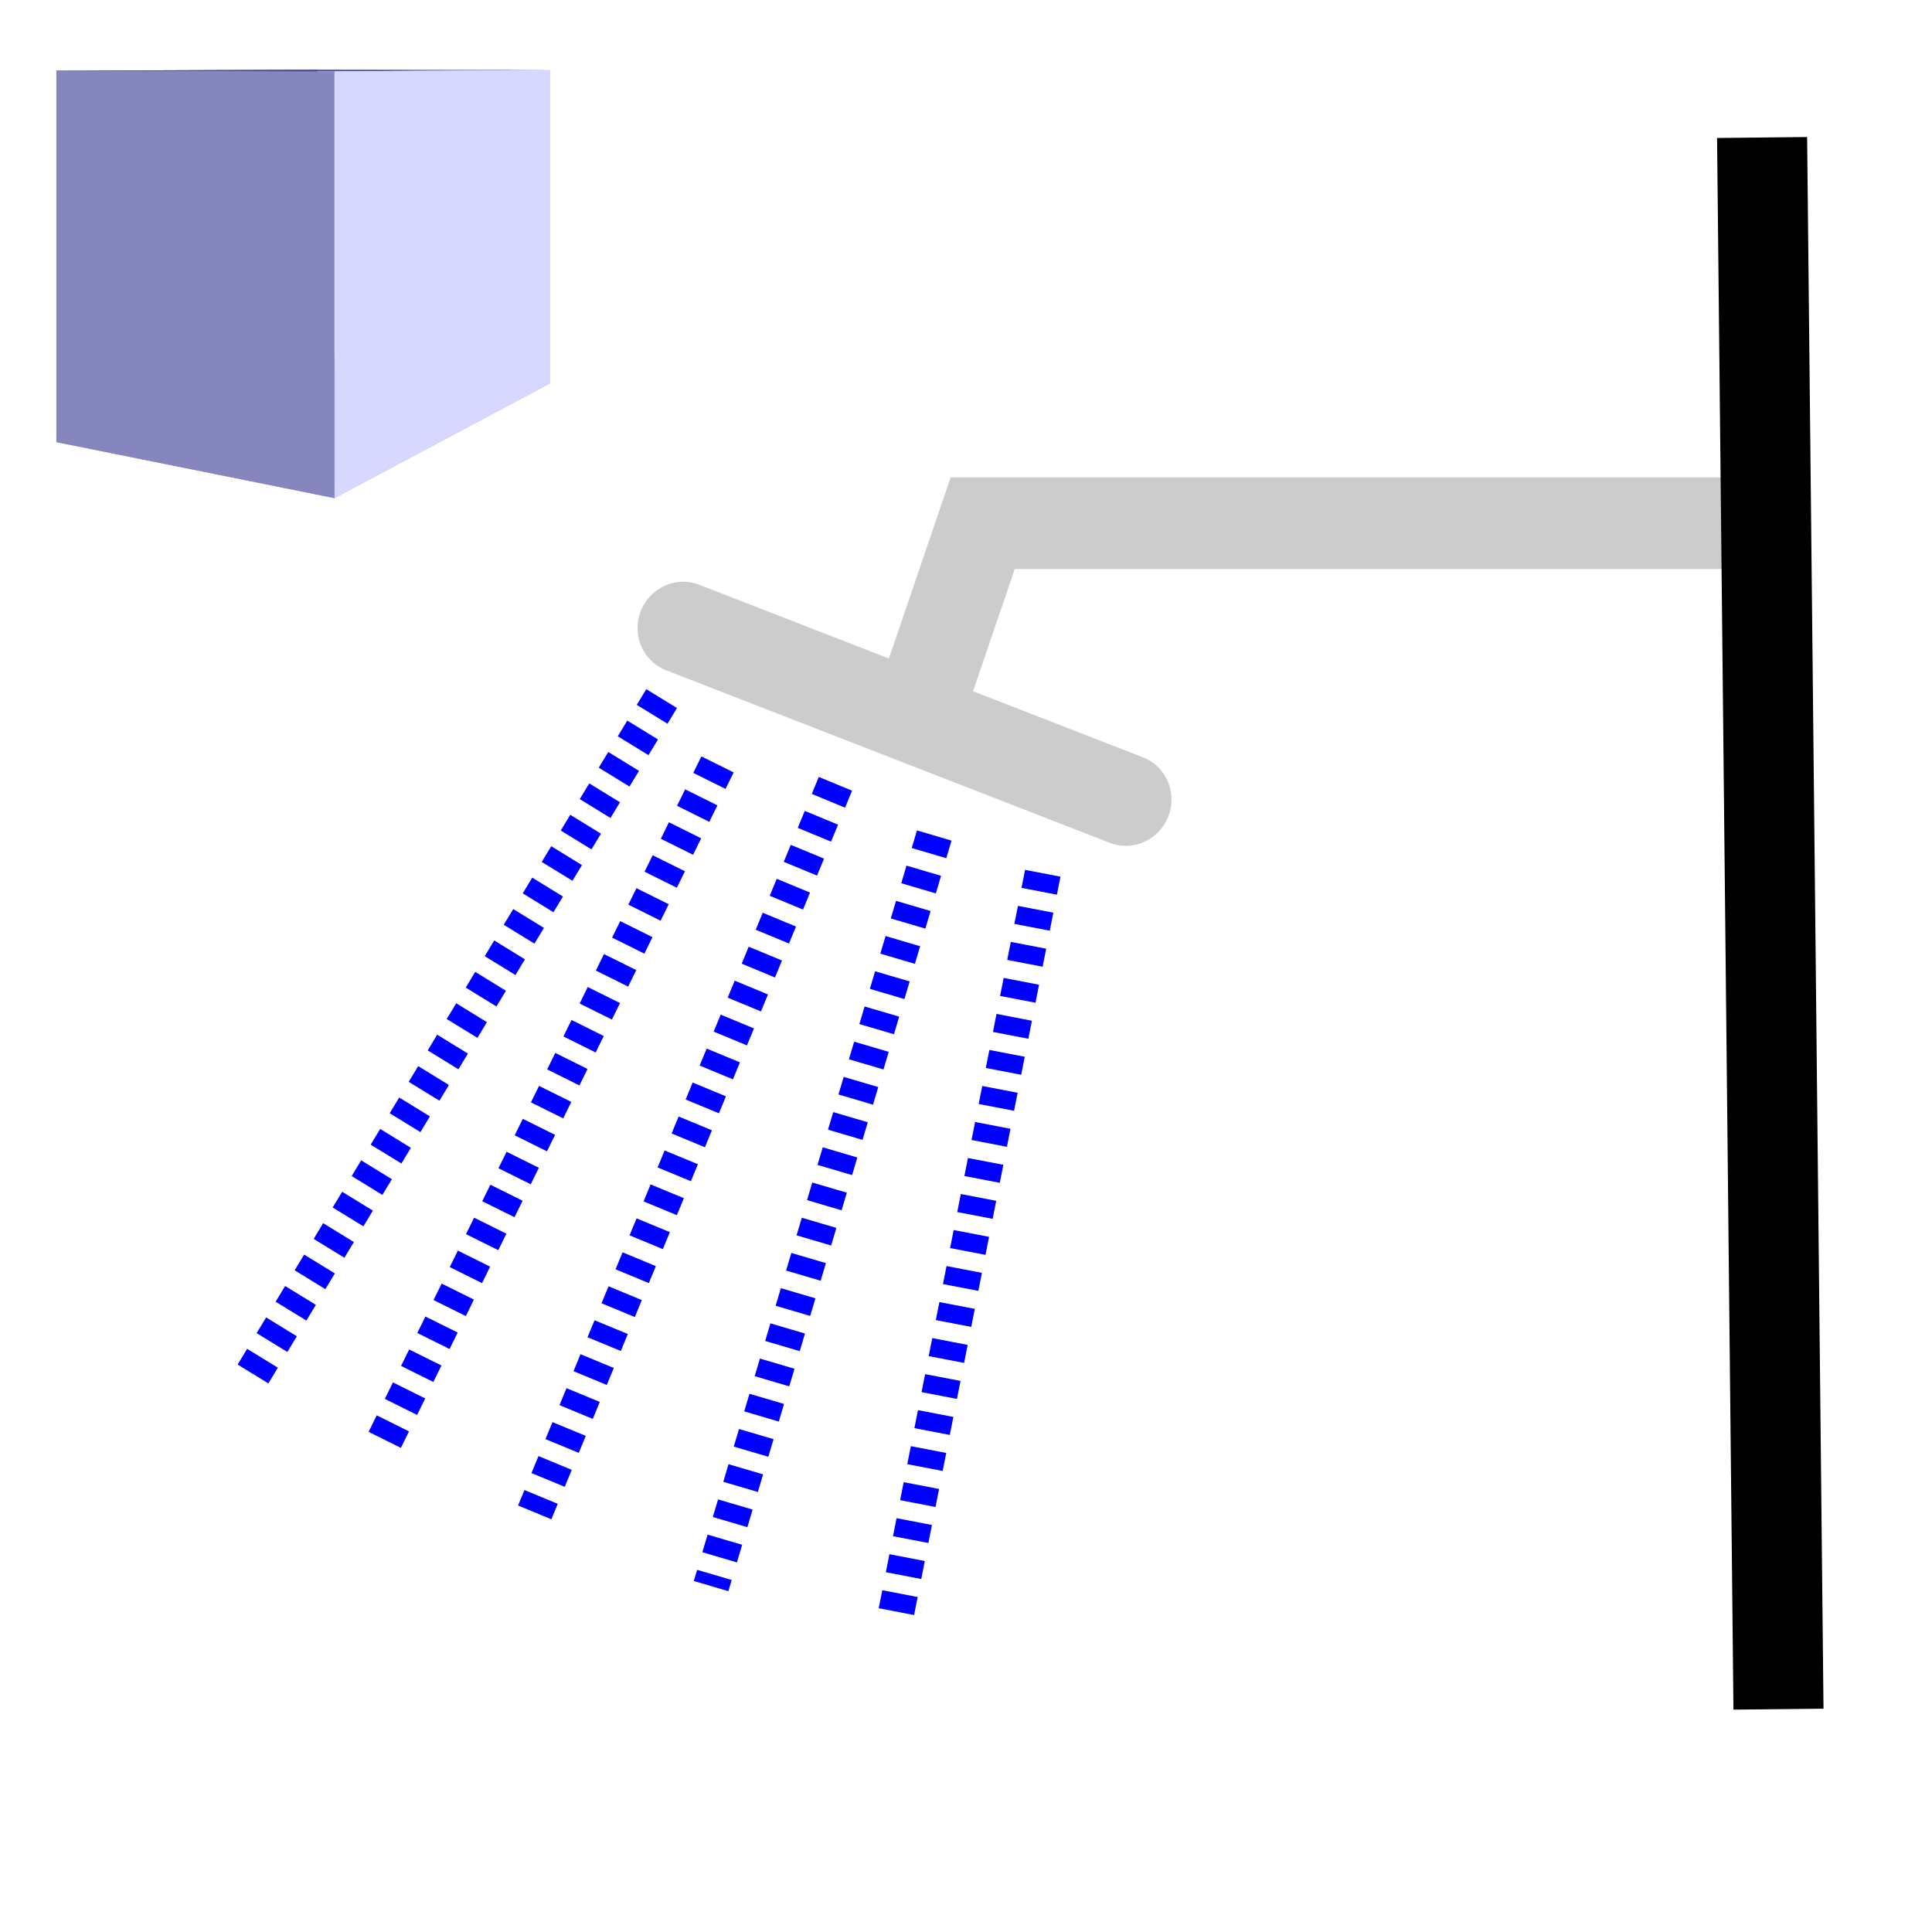 <?xml version="1.0" encoding="UTF-8" standalone="no"?>
<!-- Created with Inkscape (http://www.inkscape.org/) -->

<svg
   xmlns:dc="http://purl.org/dc/elements/1.1/"
   xmlns:cc="http://creativecommons.org/ns#"
   xmlns:rdf="http://www.w3.org/1999/02/22-rdf-syntax-ns#"
   xmlns:svg="http://www.w3.org/2000/svg"
   xmlns="http://www.w3.org/2000/svg"
   xmlns:sodipodi="http://sodipodi.sourceforge.net/DTD/sodipodi-0.dtd"
   xmlns:inkscape="http://www.inkscape.org/namespaces/inkscape"
   width="32px"
   height="32px"
   id="svg3041"
   version="1.1"
   inkscape:version="0.48.4 r9939"
   sodipodi:docname="Shower.png">
  <defs
     id="defs3043">
    <inkscape:perspective
       sodipodi:type="inkscape:persp3d"
       inkscape:vp_x="-29.98174 : 30.900401 : 1"
       inkscape:vp_y="0 : 1438.1893 : 0"
       inkscape:vp_z="18.961829 : 30.900401 : 1"
       inkscape:persp3d-origin="-5.5099564 : 23.230059 : 1"
       id="perspective4593" />
  </defs>
  <sodipodi:namedview
     id="base"
     pagecolor="#ffffff"
     bordercolor="#666666"
     borderopacity="1.0"
     inkscape:pageopacity="0"
     inkscape:pageshadow="2"
     inkscape:zoom="22.152006"
     inkscape:cx="14.488138"
     inkscape:cy="19.569783"
     inkscape:current-layer="g4064"
     showgrid="true"
     inkscape:grid-bbox="true"
     inkscape:document-units="px"
     inkscape:window-width="1855"
     inkscape:window-height="1056"
     inkscape:window-x="65"
     inkscape:window-y="24"
     inkscape:window-maximized="1"
     showguides="true"
     inkscape:guide-bbox="true" />
  <g
     inkscape:groupmode="layer"
     id="layer2"
     inkscape:label="background" />
  <g
     id="layer1"
     inkscape:label="Layer 1"
     inkscape:groupmode="layer">
    <g
       transform="matrix(0.722,0,0,0.735,-33.369,3.391)"
       id="g3051">
      <g
         inkscape:corner7="-0.31098526 : 0.0019086657 : 0.25 : 1"
         inkscape:corner0="-0.20834166 : 0.0052935797 : 0 : 1"
         inkscape:perspectiveID="#perspective4593"
         id="g3008"
         style="fill:#ff0000;fill-opacity:1;stroke:none"
         sodipodi:type="inkscape:box3d">
        <path
           d="m 47.511,5.35 6.379,1.262 4.951,-2.59 -5.336,-0.704 z"
           inkscape:box3dsidetype="13"
           style="fill:#afafde;fill-rule:evenodd;stroke:none"
           id="path3018"
           sodipodi:type="inkscape:box3dside" />
        <path
           d="m 47.511,-3.02 0,8.37 5.994,-2.032 0,-6.361 z"
           inkscape:box3dsidetype="6"
           style="fill:#353564;fill-rule:evenodd;stroke:none"
           id="path3010"
           sodipodi:type="inkscape:box3dside" />
        <path
           d="m 53.505,-3.044 5.336,0.008 0,7.057 -5.336,-0.704 z"
           inkscape:box3dsidetype="11"
           style="fill:#e9e9ff;fill-rule:evenodd;stroke:none"
           id="path3020"
           sodipodi:type="inkscape:box3dside" />
        <path
           d="m 47.511,-3.02 6.379,0.015 4.951,-0.03 -5.336,-0.008 z"
           inkscape:box3dsidetype="5"
           style="fill:#4d4d9f;fill-rule:evenodd;stroke:none"
           id="path3012"
           sodipodi:type="inkscape:box3dside" />
        <path
           d="m 53.89,-3.006 0,9.617 4.951,-2.59 0,-7.057 z"
           inkscape:box3dsidetype="14"
           style="fill:#d7d7ff;fill-opacity:1;stroke:none"
           id="path3016"
           sodipodi:type="inkscape:box3dside" />
        <path
           d="m 47.511,-3.02 6.379,0.015 0,9.617 -6.379,-1.262 z"
           inkscape:box3dsidetype="3"
           style="fill:#8686bf;fill-opacity:1;stroke:none"
           id="path3014"
           sodipodi:type="inkscape:box3dside" />
      </g>
      <path
         style="fill:none;stroke:#cccccc;stroke-width:2.066px;stroke-linecap:butt;stroke-linejoin:miter;stroke-opacity:1"
         d="m 67.349,11.246 1.412,-4.069 17.504,0"
         id="path3954"
         inkscape:connector-curvature="0"
         sodipodi:nodetypes="ccc" />
      <g
         id="g4064"
         transform="matrix(1.403,0.536,-0.555,1.403,-33.131,-34.485)">
        <path
           inkscape:connector-curvature="0"
           id="path3952"
           d="m 69.609,4.777 7.254,0"
           style="fill:#cccccc;stroke:#cccccc;stroke-width:1.373px;stroke-linecap:round;stroke-linejoin:miter;stroke-opacity:1" />
        <path
           sodipodi:nodetypes="cc"
           inkscape:connector-curvature="0"
           id="path3969"
           d="M 70.859,6.498 69.859,17.742"
           style="fill:#0000ff;stroke:#0000ff;stroke-width:0.549;stroke-linecap:butt;stroke-linejoin:miter;stroke-miterlimit:4;stroke-opacity:1;stroke-dasharray:0.275, 0.275;stroke-dashoffset:0" />
        <path
           sodipodi:nodetypes="cc"
           inkscape:connector-curvature="0"
           id="path3969-0"
           d="M 69.702,5.883 67.586,17.744"
           style="fill:#0000ff;stroke:#0000ff;stroke-width:0.549;stroke-linecap:butt;stroke-linejoin:miter;stroke-miterlimit:4;stroke-opacity:1;stroke-dasharray:0.275, 0.275;stroke-dashoffset:0" />
        <path
           sodipodi:nodetypes="cc"
           inkscape:connector-curvature="0"
           id="path3969-0-4"
           d="m 76.08,6.252 2.001,11.122"
           style="fill:#0000ff;stroke:#0000ff;stroke-width:0.549;stroke-linecap:butt;stroke-linejoin:miter;stroke-miterlimit:4;stroke-opacity:1;stroke-dasharray:0.275, 0.275;stroke-dashoffset:0" />
        <path
           sodipodi:nodetypes="cc"
           inkscape:connector-curvature="0"
           id="path3969-0-4-7"
           d="M 74.33,6.314 75.303,17.998"
           style="fill:#0000ff;stroke:#0000ff;stroke-width:0.549;stroke-linecap:butt;stroke-linejoin:miter;stroke-miterlimit:4;stroke-opacity:1;stroke-dasharray:0.275, 0.275;stroke-dashoffset:0" />
        <path
           sodipodi:nodetypes="cc"
           inkscape:connector-curvature="0"
           id="path3969-0-4-7-0"
           d="M 72.641,6.129 72.391,17.927"
           style="fill:#0000ff;stroke:#0000ff;stroke-width:0.549;stroke-linecap:butt;stroke-linejoin:miter;stroke-miterlimit:4;stroke-opacity:1;stroke-dasharray:0.275, 0.275;stroke-dashoffset:0" />
      </g>
      <path
         style="fill:none;stroke:#000000;stroke-width:2.066px;stroke-linecap:butt;stroke-linejoin:miter;stroke-opacity:1"
         d="M 86.641,-1.515 87.017,33.902"
         id="path4043"
         inkscape:connector-curvature="0"
         sodipodi:nodetypes="cc" />
    </g>
  </g>
</svg>
